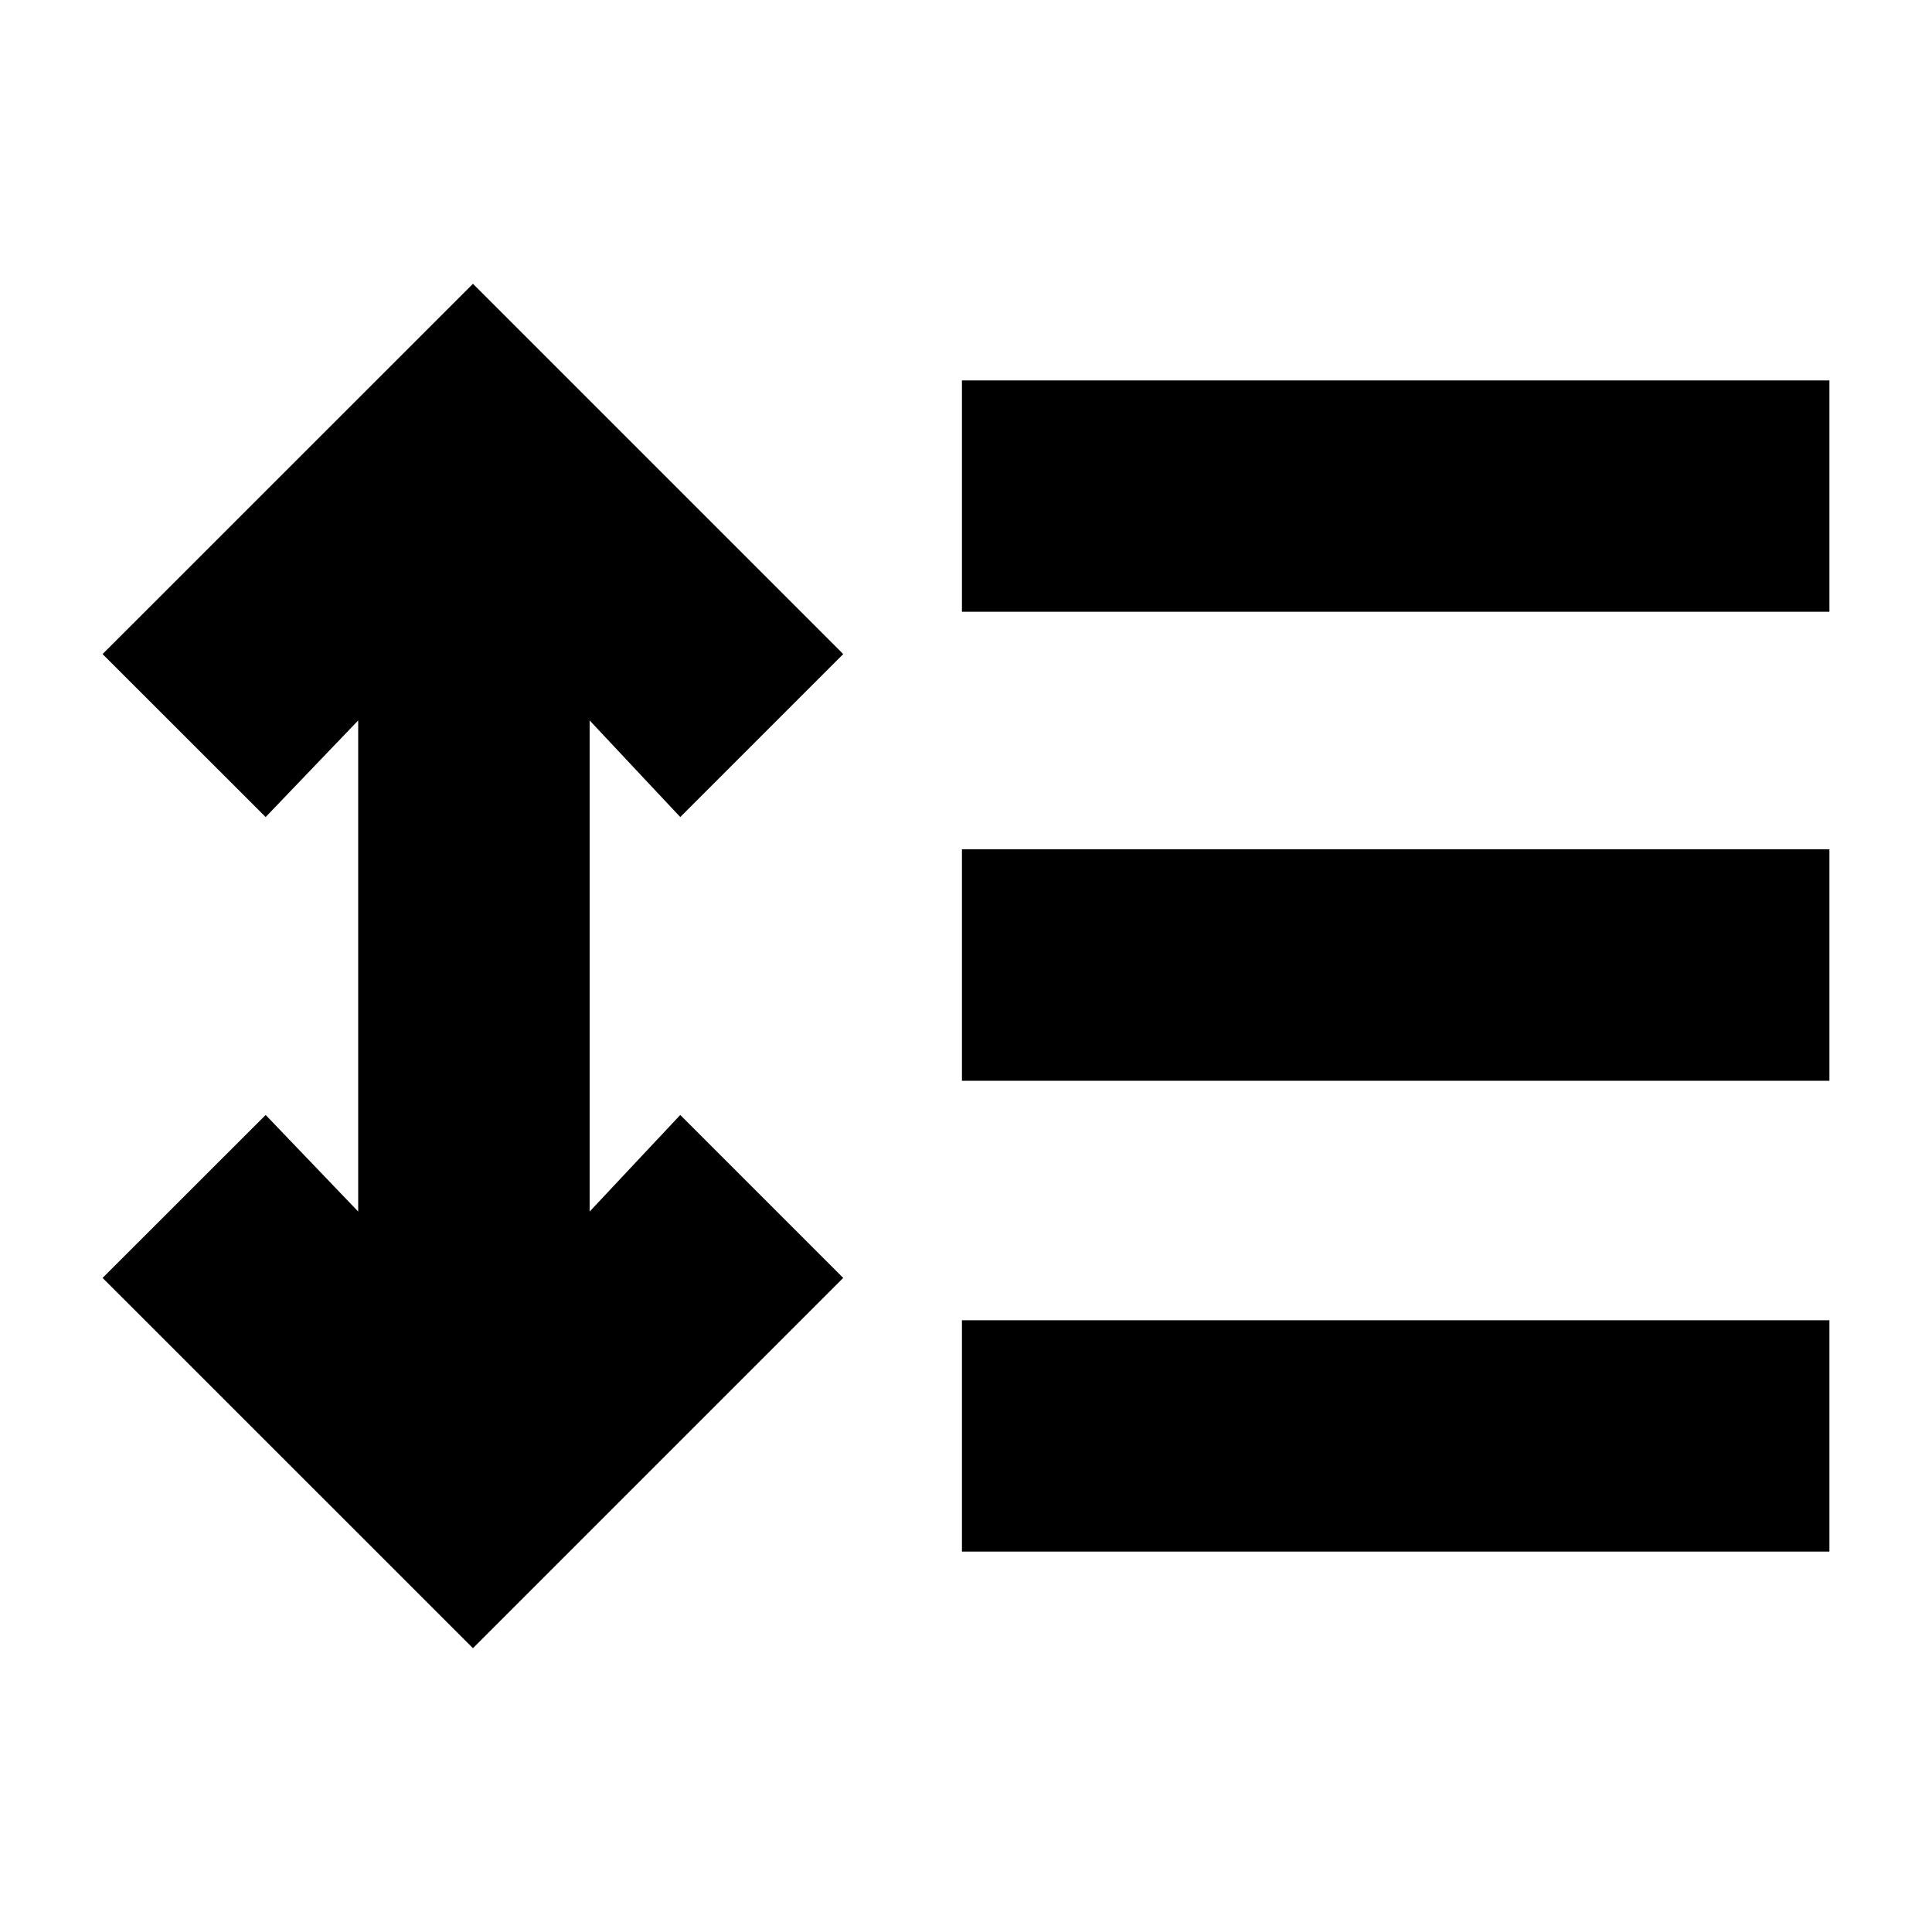 <svg xmlns="http://www.w3.org/2000/svg" height="20" width="20"><path d="m4.896 17.062-3.834-3.833 1.688-1.687.958 1V7.458l-.958 1-1.688-1.687 3.834-3.833 3.833 3.833-1.687 1.687-.938-1v5.084l.938-1 1.687 1.687Zm5.062-1v-2.395h8.98v2.395Zm0-4.874V8.792h8.98v2.396Zm0-4.855V3.938h8.98v2.395Z"/></svg>